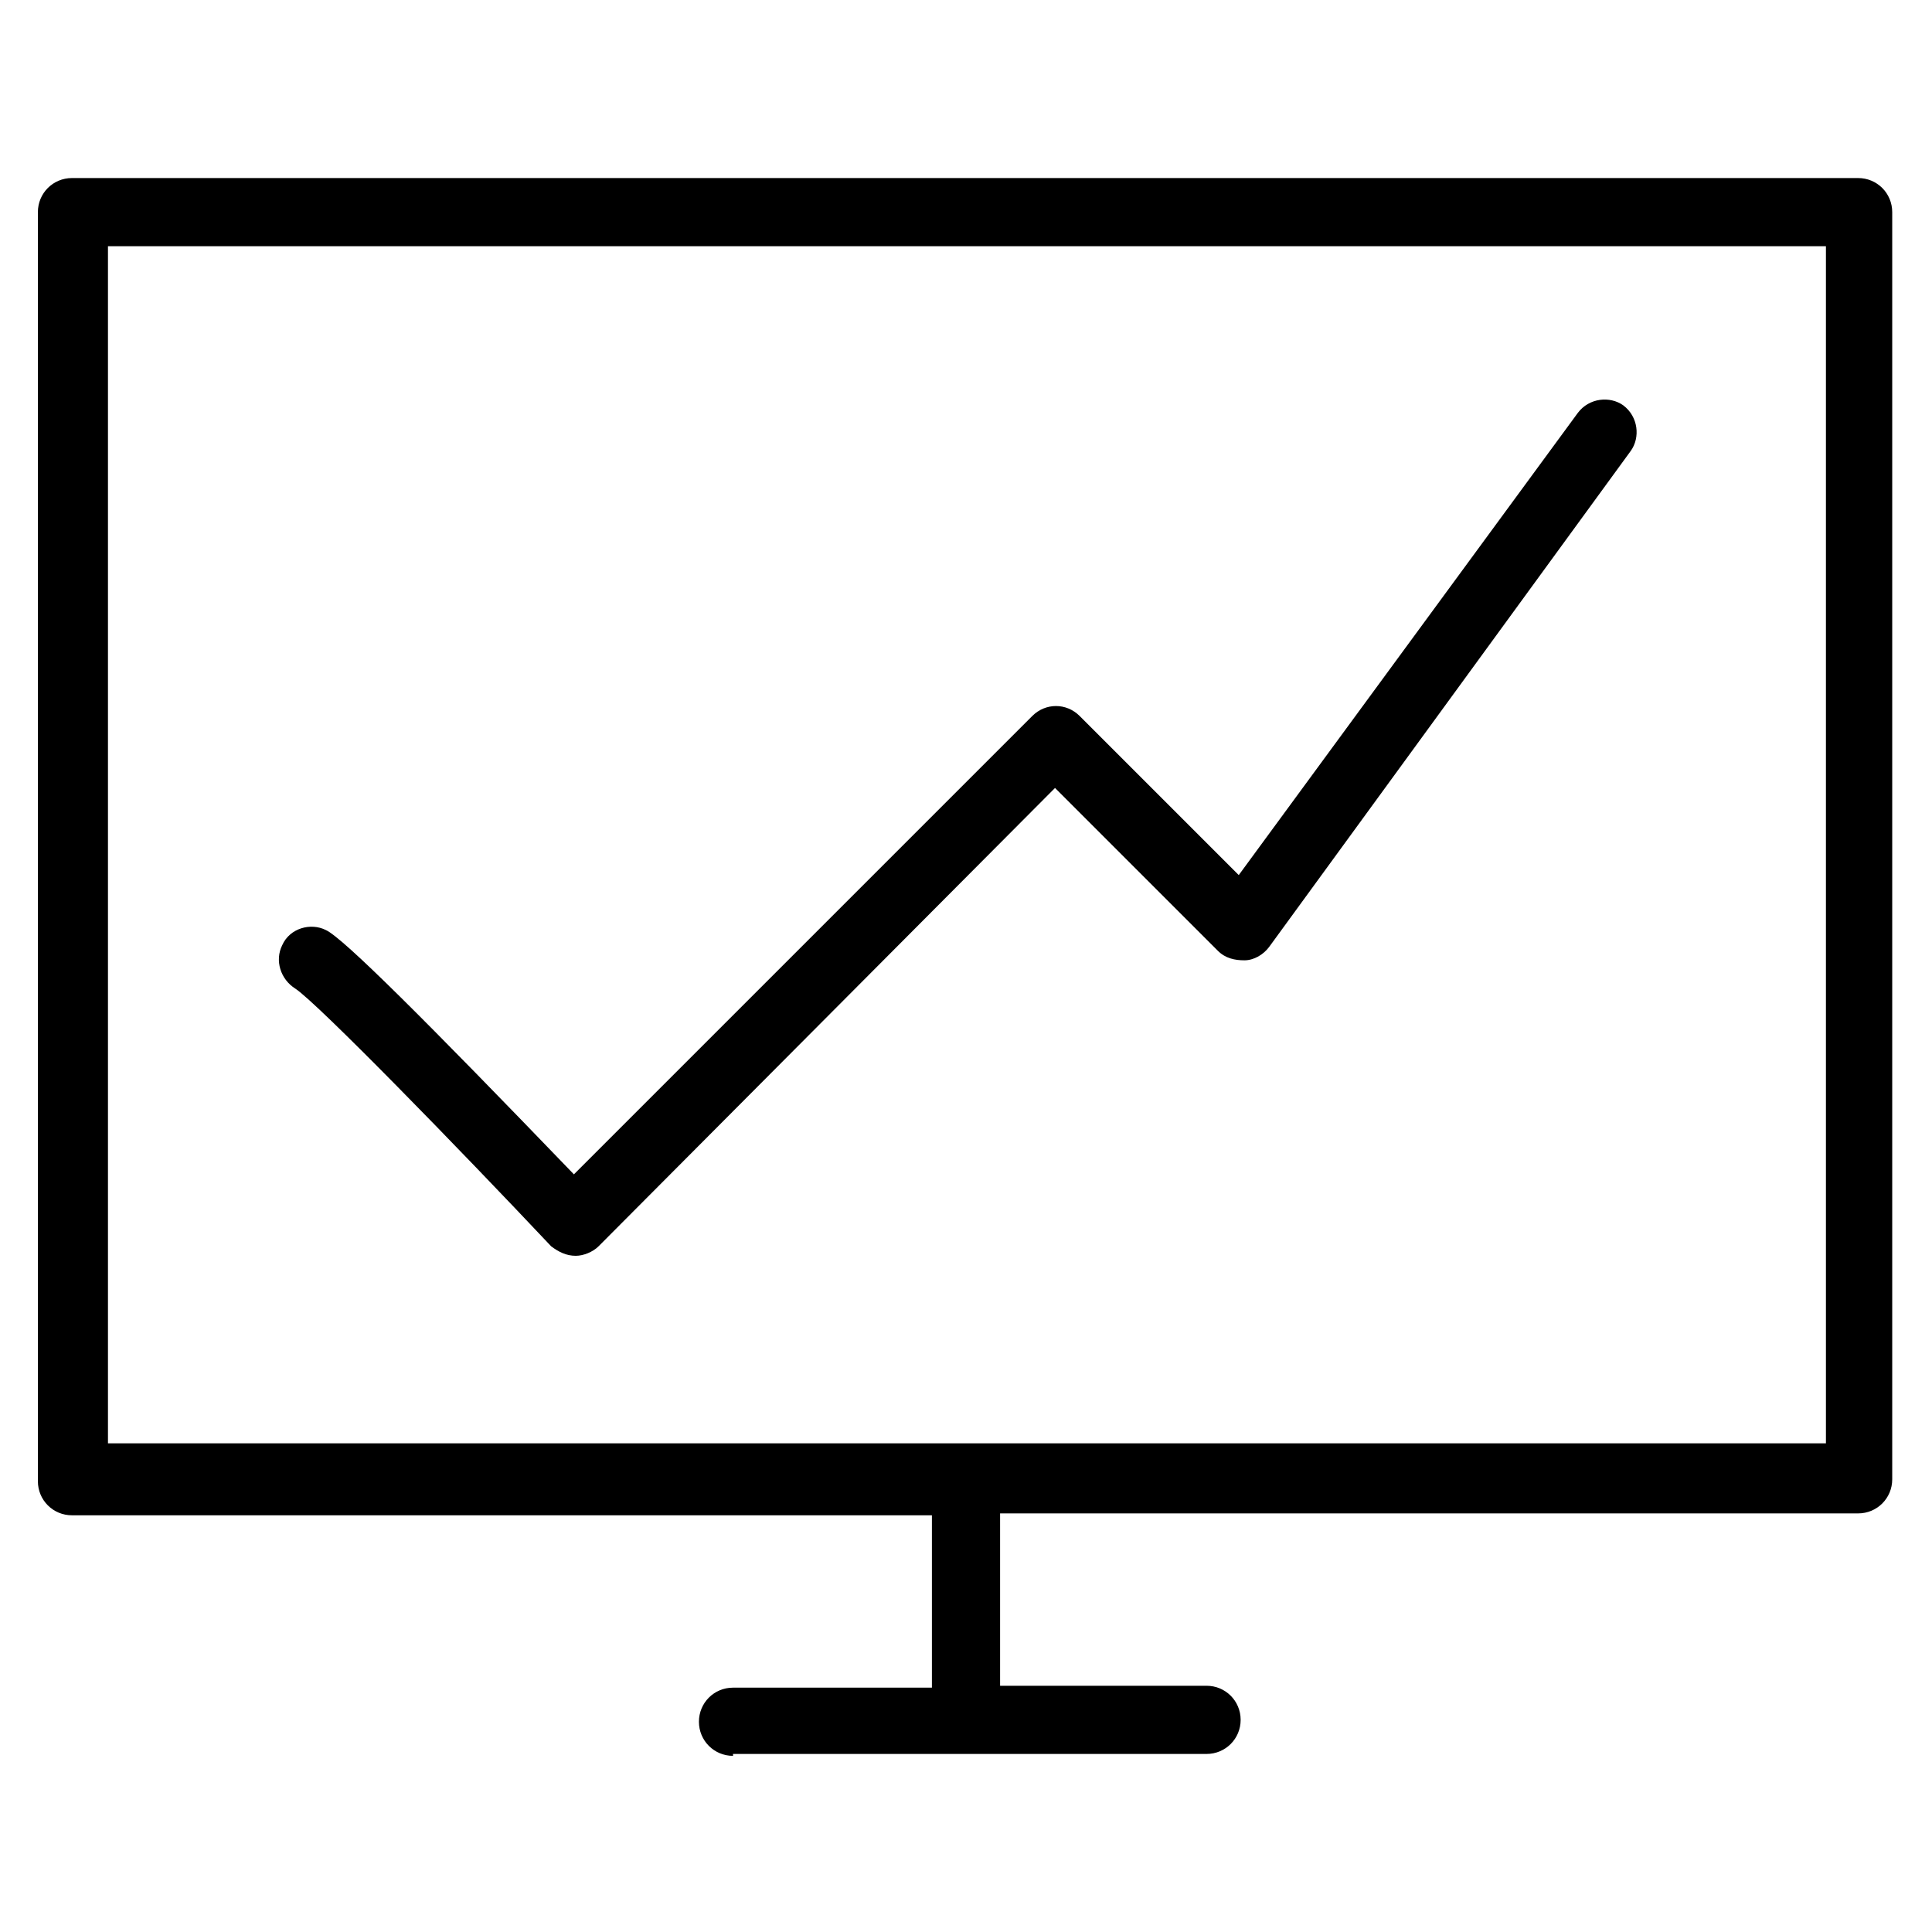 <svg version="1.0" xmlns="http://www.w3.org/2000/svg" viewBox="0 0 102 102"><path d="M38.7 92.7c-1 0-1.8-.8-1.8-1.8s.8-1.8 1.8-1.8h10.5V80H3.8c-1 0-1.8-.8-1.8-1.8v-67c0-1 .8-1.8 1.8-1.8h94.3c1 0 1.8.8 1.8 1.8v66.9c0 1-.8 1.8-1.8 1.8H52.8V89h10.9c1 0 1.8.8 1.8 1.8s-.8 1.8-1.8 1.8h-25zm-33-16.5h90.7V13H5.7v63.2z"/><path d="M30.4 66.3s-.1 0 0 0c-.5 0-.9-.2-1.3-.5-4.9-5.2-12.3-12.8-13.5-13.6-.8-.5-1.1-1.5-.7-2.3.4-.9 1.5-1.2 2.3-.8.9.4 5.3 4.8 13.1 12.9l24.2-24.2c.7-.7 1.8-.7 2.5 0l8.4 8.4 17.9-24.4c.6-.8 1.7-.9 2.4-.4.8.6.9 1.7.4 2.4L67 50c-.3.4-.8.7-1.3.7s-1-.1-1.4-.5l-8.6-8.6-24.1 24.2c-.3.3-.8.5-1.2.5zM15.7 52.2z"/></svg>